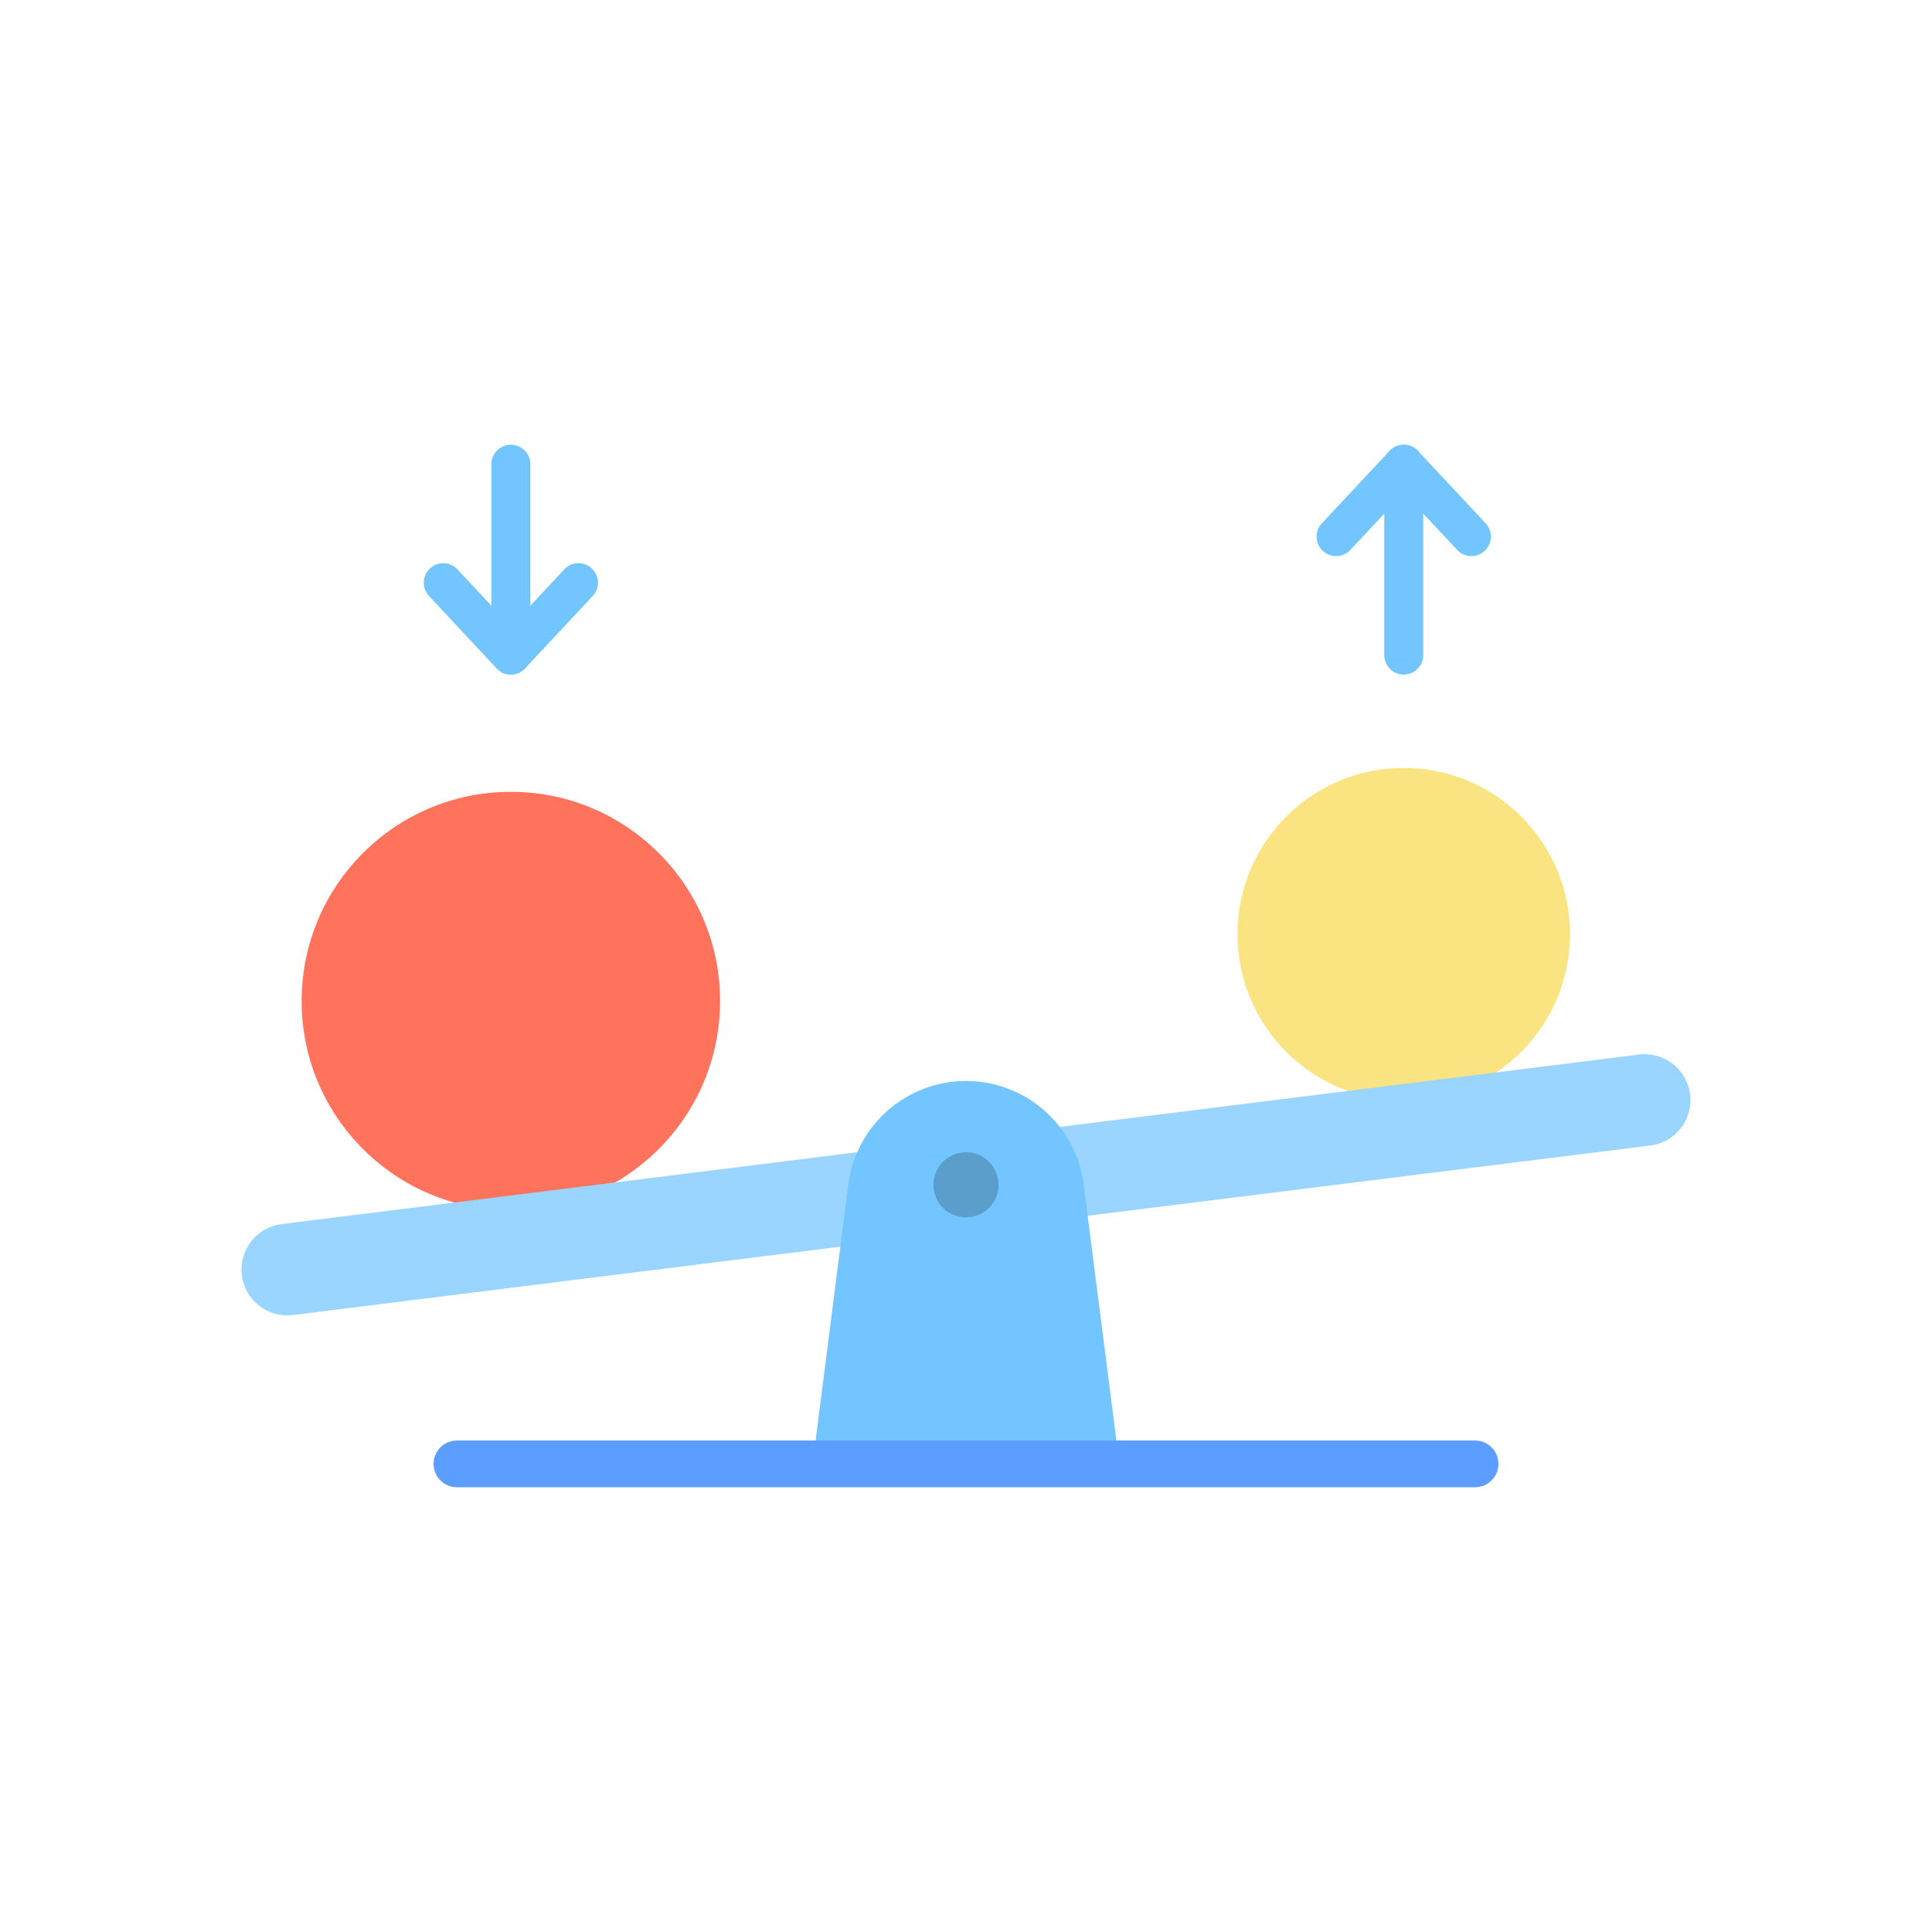 <?xml version="1.0" encoding="utf-8"?>
<!-- Generator: Adobe Illustrator 23.0.2, SVG Export Plug-In . SVG Version: 6.00 Build 0)  -->
<svg version="1.1" id="Layer_1" xmlns="http://www.w3.org/2000/svg" xmlns:xlink="http://www.w3.org/1999/xlink" x="0px" y="0px"
	 viewBox="0 0 2048 2048" style="enable-background:new 0 0 2048 2048;" xml:space="preserve">
<style type="text/css">
	.st0{fill:#FF725C;}
	.st1{fill:#FAE381;}
	.st2{fill:#99D5FF;}
	.st3{fill:#72C5FF;}
	.st4{fill:#5B9ECC;}
	.st5{fill:#5C9EFF;}
</style>
<g>
	<circle class="st0" cx="541.53" cy="1061.15" r="221.78"/>
	<circle class="st1" cx="1488.03" cy="990.29" r="176.25"/>
	<g>
		<path class="st2" d="M310.6,1393.99c-26.62,3.33-50.9-15.56-54.22-42.18l0,0c-3.33-26.62,15.56-50.9,42.18-54.22l1438.83-179.71
			c26.62-3.33,50.9,15.56,54.22,42.18l0,0c3.33,26.62-15.56,50.9-42.18,54.23L310.6,1393.99z"/>
	</g>
	<path class="st3" d="M1186.61,1551.78H861.39l37.86-296.07c8.03-62.78,61.46-109.81,124.74-109.81h0
		c63.29,0,116.72,47.03,124.74,109.81L1186.61,1551.78z"/>
	<circle class="st4" cx="1024" cy="1255.94" r="34.54"/>
	<g>
		<g>
			<g>
				<path class="st3" d="M541.53,715.07c-11.4,0-20.65-9.24-20.65-20.65V492.09c0-11.4,9.24-20.65,20.65-20.65
					s20.65,9.24,20.65,20.65v202.34C562.17,705.83,552.93,715.07,541.53,715.07z"/>
			</g>
			<g>
				<path class="st3" d="M541.53,715.07c-5.72,0-11.18-2.37-15.09-6.55l-71.71-76.76c-7.78-8.33-7.34-21.4,0.99-29.18
					c8.33-7.78,21.4-7.34,29.18,0.99l56.62,60.61l56.62-60.61c7.78-8.33,20.85-8.78,29.18-0.99c8.33,7.78,8.78,20.85,0.99,29.18
					l-71.71,76.76C552.71,712.7,547.25,715.07,541.53,715.07z"/>
			</g>
		</g>
	</g>
	<g>
		<g>
			<g>
				<path class="st3" d="M1488.03,715.07c-11.4,0-20.65-9.24-20.65-20.65V492.09c0-11.4,9.24-20.65,20.65-20.65
					s20.65,9.24,20.65,20.65v202.34C1508.67,705.83,1499.43,715.07,1488.03,715.07z"/>
			</g>
			<g>
				<path class="st3" d="M1559.74,589.5c-5.52,0-11.03-2.2-15.09-6.55l-56.62-60.61l-56.62,60.61c-7.78,8.33-20.85,8.78-29.18,0.99
					c-8.33-7.78-8.78-20.85-0.99-29.18l71.71-76.76c3.9-4.18,9.37-6.55,15.09-6.55s11.18,2.37,15.09,6.55l71.71,76.76
					c7.78,8.33,7.34,21.4-0.99,29.18C1569.85,587.65,1564.79,589.5,1559.74,589.5z"/>
			</g>
		</g>
	</g>
	<g>
		<path class="st5" d="M1563.64,1576.55H484.36c-13.68,0-24.77-11.09-24.77-24.77s11.09-24.77,24.77-24.77h1079.29
			c13.68,0,24.77,11.09,24.77,24.77S1577.33,1576.55,1563.64,1576.55z"/>
	</g>
</g>
</svg>
